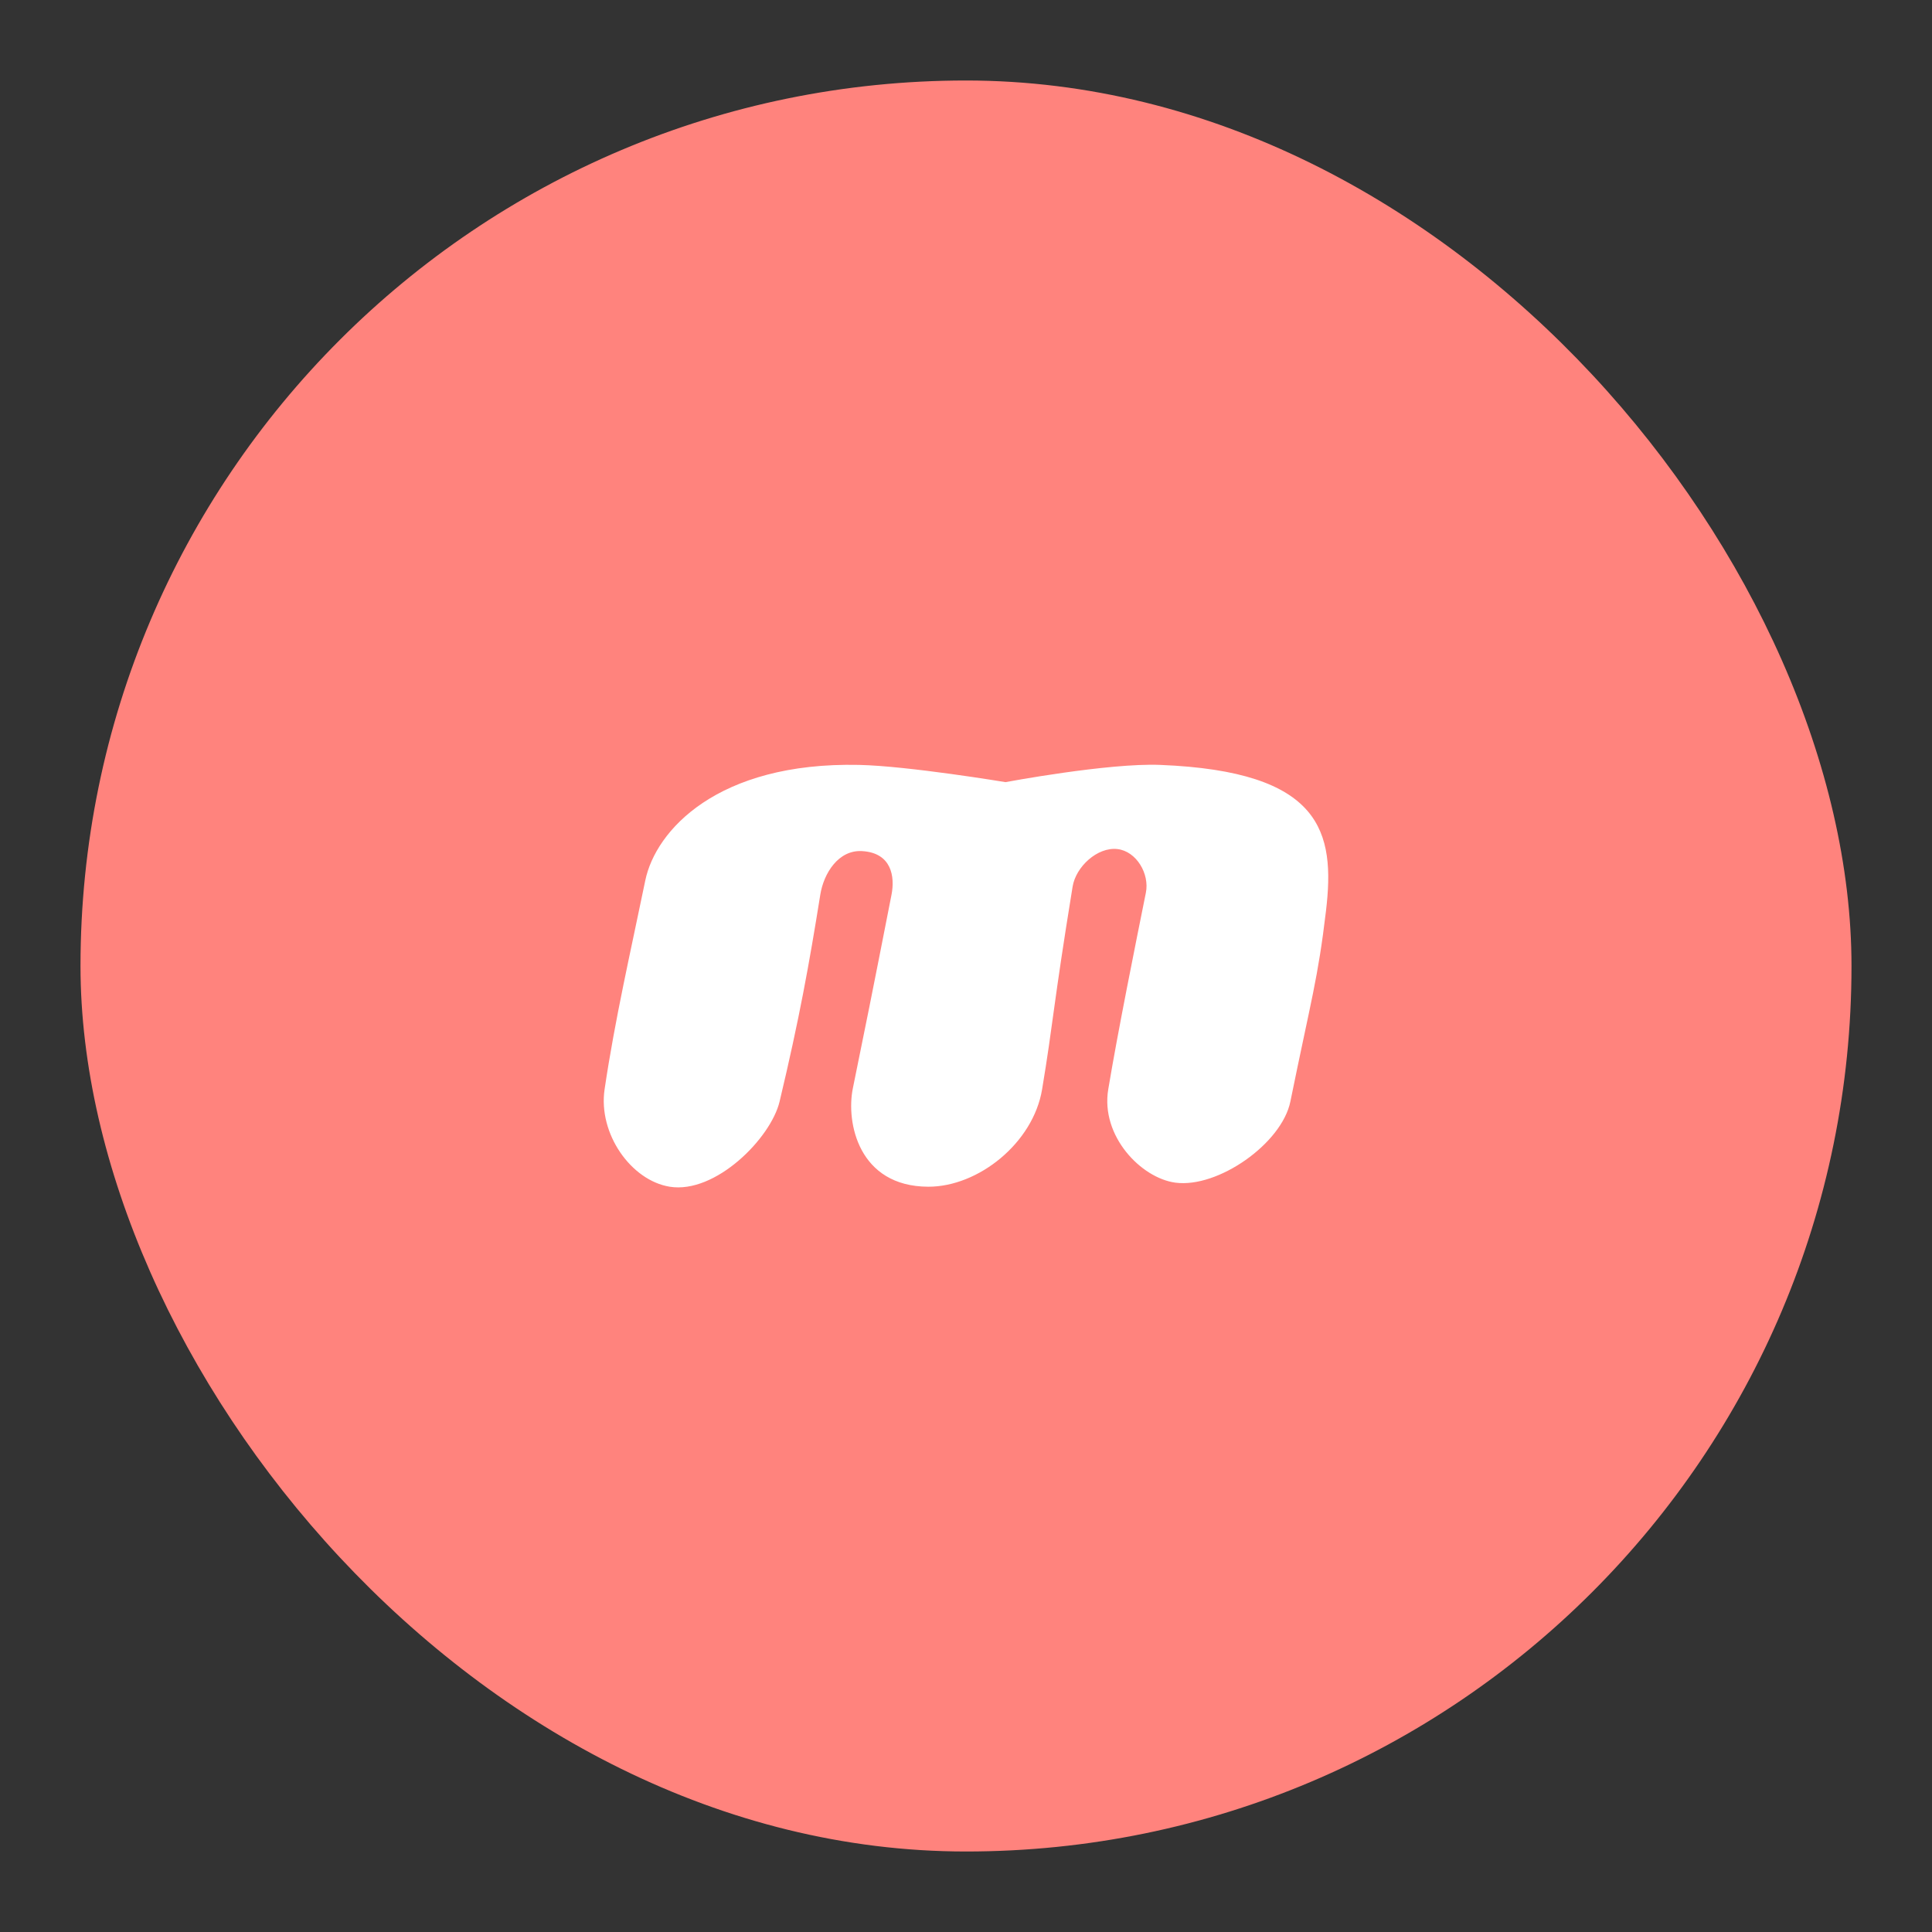 <svg xmlns="http://www.w3.org/2000/svg" xml:space="preserve" id="Слой_1" x="0" y="0" version="1.1" viewBox="0 0 192 192"><rect x="0" y="0" width="192" height="192" fill="#333333" stroke="none"/><rect id="rect833" width="176" height="176" x="8" y="8" ry="88" style="opacity:1;vector-effect:none;fill:#ff837d;fill-opacity:1;stroke-width:4.601;paint-order:stroke fill markers"/><style id="style824" type="text/css">.st0{fill:#cd201f}.st1{fill:#fff}</style><path id="path829" d="M60.083 108.26c1.03-6.973 2.624-13.853 4.044-20.757 1.021-4.962 7.158-11.786 21.235-11.488 4.886.104 14.561 1.713 14.561 1.713s10.219-1.918 15.37-1.713c16.09.643 17.414 6.652 16.482 14.51-.803 6.78-1.462 8.746-3.539 18.944-.85 4.173-7.191 8.625-11.426 8.062-3.402-.453-7.447-4.628-6.674-9.27.955-5.74 2.72-14.479 3.741-19.55.376-1.863-.935-4.117-2.831-4.332-1.99-.226-4.128 1.759-4.45 3.728-1.957 12.01-1.915 13.452-3.033 20.153-.89 5.343-6.353 9.693-11.325 9.674-6.92-.028-8.172-6.387-7.483-9.775 1.306-6.41 1.75-8.564 3.843-19.246.351-1.793.013-4.165-2.933-4.333-2.347-.133-3.805 2.209-4.145 4.333-1.105 6.896-2.078 12.315-4.045 20.556-.87 3.646-6.369 9.2-10.92 8.465-3.84-.621-7.123-5.27-6.472-9.674z" style="fill:#fff;stroke-width:3.97"/></svg>